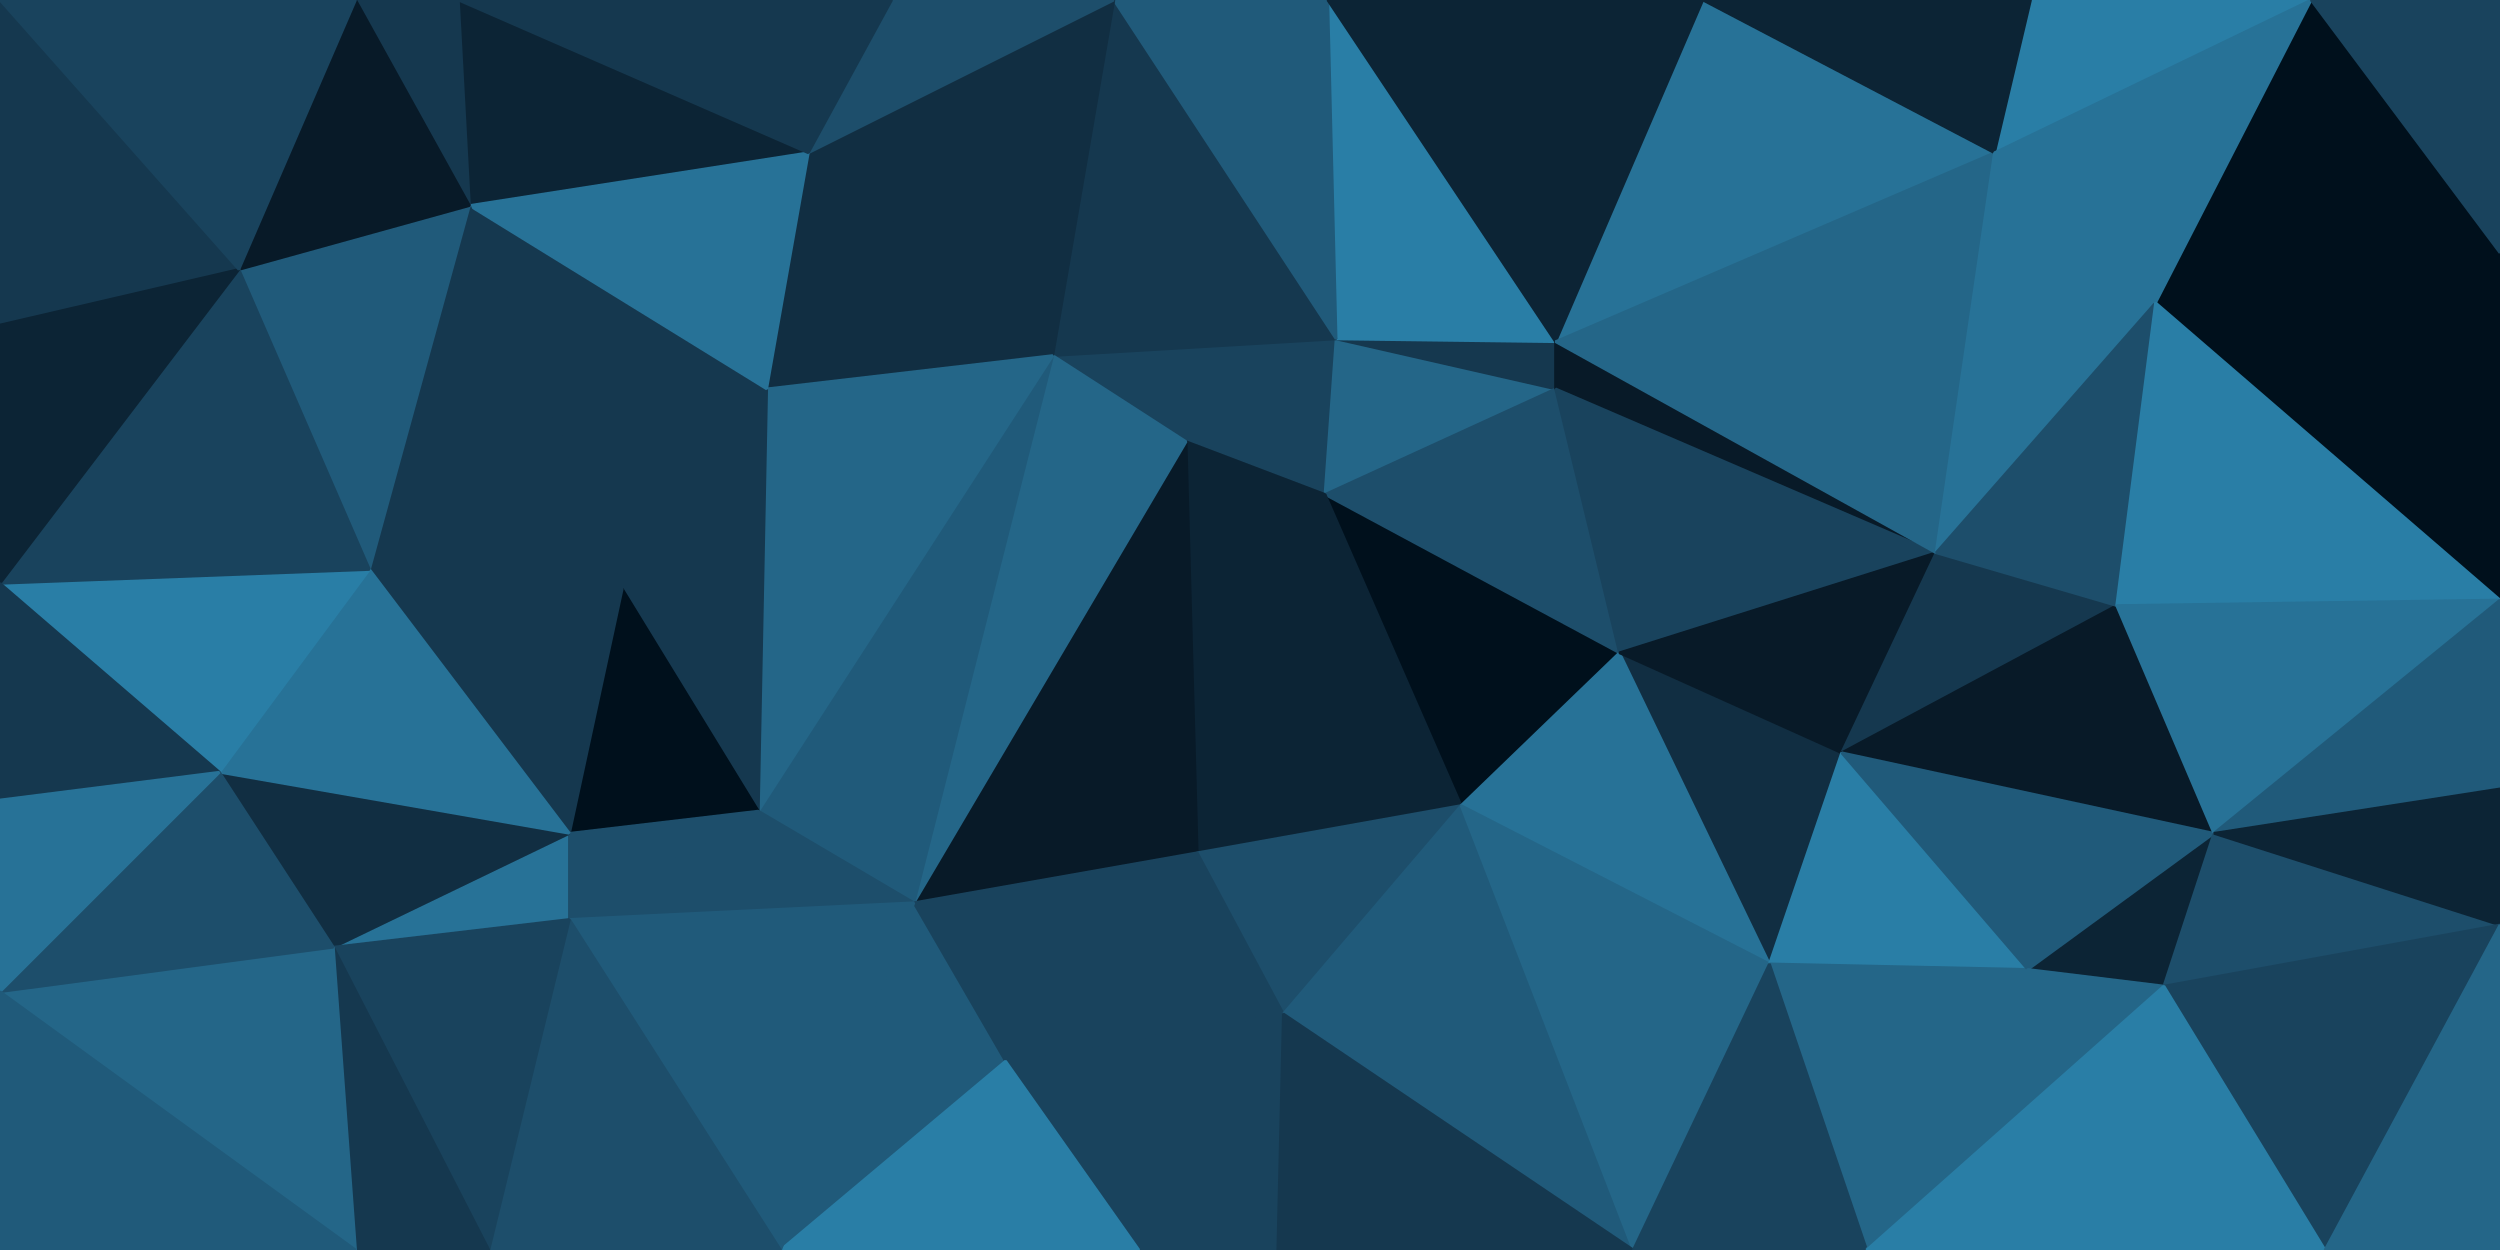 <svg id="visual" viewBox="0 0 900 450" width="900" height="450" xmlns="http://www.w3.org/2000/svg" xmlns:xlink="http://www.w3.org/1999/xlink" version="1.1"><g stroke-width="1" stroke-linejoin="bevel"><path d="M477 178L481 122L427 159Z" fill="#19435d" stroke="#19435d"></path><path d="M481 122L379 128L427 159Z" fill="#19435d" stroke="#19435d"></path><path d="M477 178L560 140L481 122Z" fill="#246688" stroke="#246688"></path><path d="M560 140L560 123L481 122Z" fill="#15384f" stroke="#15384f"></path><path d="M560 123L478 0L481 122Z" fill="#297ea6" stroke="#297ea6"></path><path d="M481 122L401 0L379 128Z" fill="#15384f" stroke="#15384f"></path><path d="M526 290L583 235L477 178Z" fill="#00101c" stroke="#00101c"></path><path d="M477 178L583 235L560 140Z" fill="#1d4e6b" stroke="#1d4e6b"></path><path d="M718 55L613 0L560 123Z" fill="#277297" stroke="#277297"></path><path d="M431 307L477 178L427 159Z" fill="#0c2435" stroke="#0c2435"></path><path d="M431 307L526 290L477 178Z" fill="#0c2435" stroke="#0c2435"></path><path d="M478 0L401 0L481 122Z" fill="#205a7a" stroke="#205a7a"></path><path d="M329 325L431 307L427 159Z" fill="#081a28" stroke="#081a28"></path><path d="M291 55L276 140L379 128Z" fill="#112e42" stroke="#112e42"></path><path d="M379 128L329 325L427 159Z" fill="#246688" stroke="#246688"></path><path d="M401 0L291 55L379 128Z" fill="#112e42" stroke="#112e42"></path><path d="M401 0L321 0L291 55Z" fill="#1d4e6b" stroke="#1d4e6b"></path><path d="M697 199L560 123L560 140Z" fill="#081a28" stroke="#081a28"></path><path d="M560 123L613 0L478 0Z" fill="#0c2435" stroke="#0c2435"></path><path d="M431 307L462 365L526 290Z" fill="#1d4e6b" stroke="#1d4e6b"></path><path d="M637 347L663 271L583 235Z" fill="#112e42" stroke="#112e42"></path><path d="M362 382L462 365L431 307Z" fill="#19435d" stroke="#19435d"></path><path d="M273 292L329 325L379 128Z" fill="#205a7a" stroke="#205a7a"></path><path d="M276 140L273 292L379 128Z" fill="#246688" stroke="#246688"></path><path d="M637 347L583 235L526 290Z" fill="#277297" stroke="#277297"></path><path d="M583 235L697 199L560 140Z" fill="#19435d" stroke="#19435d"></path><path d="M663 271L697 199L583 235Z" fill="#081a28" stroke="#081a28"></path><path d="M276 140L224 212L273 292Z" fill="#15384f" stroke="#15384f"></path><path d="M169 74L224 212L276 140Z" fill="#15384f" stroke="#15384f"></path><path d="M281 450L362 382L329 325Z" fill="#205a7a" stroke="#205a7a"></path><path d="M329 325L362 382L431 307Z" fill="#19435d" stroke="#19435d"></path><path d="M588 450L526 290L462 365Z" fill="#205a7a" stroke="#205a7a"></path><path d="M588 450L637 347L526 290Z" fill="#246688" stroke="#246688"></path><path d="M663 271L762 218L697 199Z" fill="#15384f" stroke="#15384f"></path><path d="M697 199L718 55L560 123Z" fill="#246688" stroke="#246688"></path><path d="M224 212L205 300L273 292Z" fill="#00101c" stroke="#00101c"></path><path d="M273 292L205 331L329 325Z" fill="#1d4e6b" stroke="#1d4e6b"></path><path d="M165 0L169 74L291 55Z" fill="#0c2435" stroke="#0c2435"></path><path d="M291 55L169 74L276 140Z" fill="#277297" stroke="#277297"></path><path d="M224 212L133 205L205 300Z" fill="#15384f" stroke="#15384f"></path><path d="M410 450L460 450L462 365Z" fill="#19435d" stroke="#19435d"></path><path d="M410 450L462 365L362 382Z" fill="#19435d" stroke="#19435d"></path><path d="M281 450L410 450L362 382Z" fill="#297ea6" stroke="#297ea6"></path><path d="M832 0L731 0L718 55Z" fill="#297ea6" stroke="#297ea6"></path><path d="M718 55L731 0L613 0Z" fill="#0c2435" stroke="#0c2435"></path><path d="M797 300L762 218L663 271Z" fill="#081a28" stroke="#081a28"></path><path d="M697 199L776 109L718 55Z" fill="#277297" stroke="#277297"></path><path d="M120 341L205 331L205 300Z" fill="#277297" stroke="#277297"></path><path d="M205 300L205 331L273 292Z" fill="#1d4e6b" stroke="#1d4e6b"></path><path d="M762 218L776 109L697 199Z" fill="#1d4e6b" stroke="#1d4e6b"></path><path d="M460 450L588 450L462 365Z" fill="#15384f" stroke="#15384f"></path><path d="M637 347L730 349L663 271Z" fill="#297ea6" stroke="#297ea6"></path><path d="M321 0L165 0L291 55Z" fill="#15384f" stroke="#15384f"></path><path d="M169 74L133 205L224 212Z" fill="#15384f" stroke="#15384f"></path><path d="M86 97L133 205L169 74Z" fill="#205a7a" stroke="#205a7a"></path><path d="M672 450L730 349L637 347Z" fill="#246688" stroke="#246688"></path><path d="M205 331L281 450L329 325Z" fill="#205a7a" stroke="#205a7a"></path><path d="M165 0L128 0L169 74Z" fill="#15384f" stroke="#15384f"></path><path d="M588 450L672 450L637 347Z" fill="#19435d" stroke="#19435d"></path><path d="M779 355L797 300L730 349Z" fill="#0c2435" stroke="#0c2435"></path><path d="M730 349L797 300L663 271Z" fill="#205a7a" stroke="#205a7a"></path><path d="M900 216L900 91L776 109Z" fill="#00101c" stroke="#00101c"></path><path d="M128 0L86 97L169 74Z" fill="#081a28" stroke="#081a28"></path><path d="M672 450L779 355L730 349Z" fill="#246688" stroke="#246688"></path><path d="M79 278L120 341L205 300Z" fill="#112e42" stroke="#112e42"></path><path d="M205 331L176 450L281 450Z" fill="#1d4e6b" stroke="#1d4e6b"></path><path d="M79 278L205 300L133 205Z" fill="#277297" stroke="#277297"></path><path d="M900 91L832 0L776 109Z" fill="#00101c" stroke="#00101c"></path><path d="M776 109L832 0L718 55Z" fill="#277297" stroke="#277297"></path><path d="M0 210L79 278L133 205Z" fill="#297ea6" stroke="#297ea6"></path><path d="M120 341L176 450L205 331Z" fill="#19435d" stroke="#19435d"></path><path d="M128 450L176 450L120 341Z" fill="#15384f" stroke="#15384f"></path><path d="M900 216L776 109L762 218Z" fill="#297ea6" stroke="#297ea6"></path><path d="M900 216L762 218L797 300Z" fill="#277297" stroke="#277297"></path><path d="M900 284L900 216L797 300Z" fill="#205a7a" stroke="#205a7a"></path><path d="M0 357L128 450L120 341Z" fill="#246688" stroke="#246688"></path><path d="M0 0L0 117L86 97Z" fill="#15384f" stroke="#15384f"></path><path d="M86 97L0 210L133 205Z" fill="#19435d" stroke="#19435d"></path><path d="M79 278L0 357L120 341Z" fill="#1d4e6b" stroke="#1d4e6b"></path><path d="M900 333L797 300L779 355Z" fill="#1d4e6b" stroke="#1d4e6b"></path><path d="M900 333L900 284L797 300Z" fill="#0c2435" stroke="#0c2435"></path><path d="M0 117L0 210L86 97Z" fill="#0c2435" stroke="#0c2435"></path><path d="M900 91L900 0L832 0Z" fill="#19435d" stroke="#19435d"></path><path d="M837 450L900 333L779 355Z" fill="#19435d" stroke="#19435d"></path><path d="M0 210L0 288L79 278Z" fill="#15384f" stroke="#15384f"></path><path d="M128 0L0 0L86 97Z" fill="#19435d" stroke="#19435d"></path><path d="M672 450L837 450L779 355Z" fill="#297ea6" stroke="#297ea6"></path><path d="M0 288L0 357L79 278Z" fill="#277297" stroke="#277297"></path><path d="M837 450L900 450L900 333Z" fill="#246688" stroke="#246688"></path><path d="M0 357L0 450L128 450Z" fill="#205a7a" stroke="#205a7a"></path></g></svg>